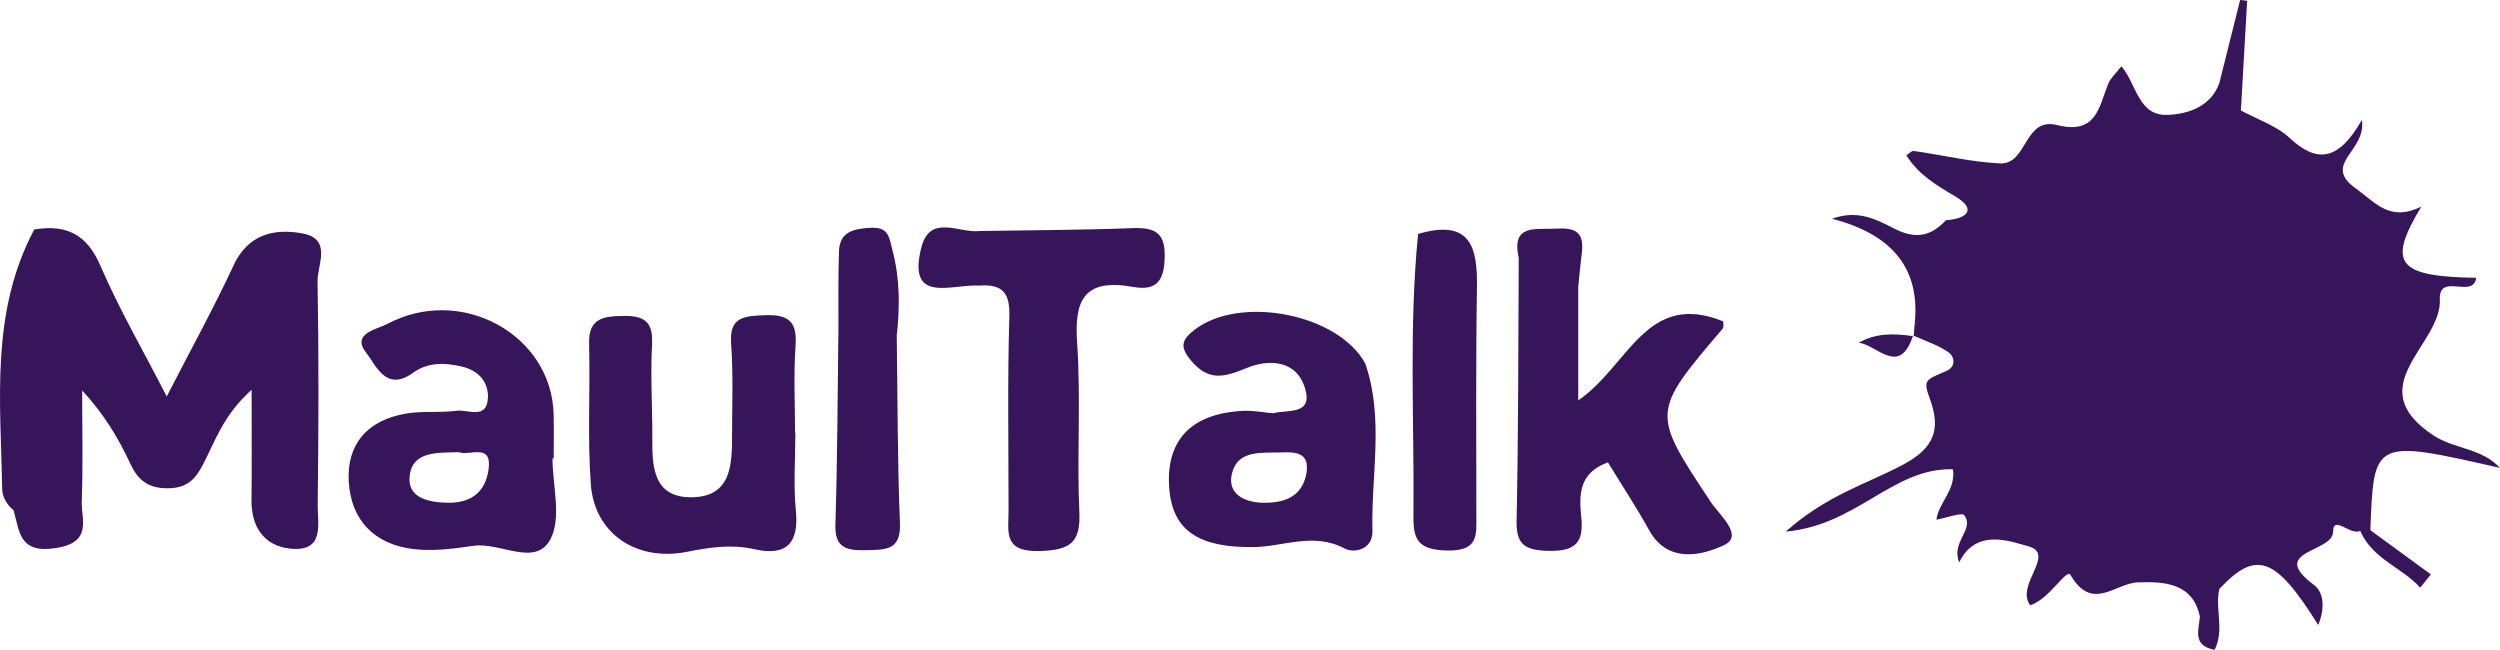 <svg 
 xmlns="http://www.w3.org/2000/svg"
 xmlns:xlink="http://www.w3.org/1999/xlink"
 width="50px" height="13px">
<path fill-rule="evenodd"  fill="rgb(55, 21, 91)"
 d="M48.797,5.990 C48.837,6.898 47.173,7.731 48.678,8.714 C49.084,8.980 49.632,8.960 50.000,9.358 C47.474,8.784 47.474,8.784 47.407,10.604 C47.407,10.604 47.407,10.604 47.407,10.604 C47.407,10.604 47.407,10.604 47.407,10.604 C47.810,10.898 48.214,11.193 48.617,11.488 C48.546,11.576 48.475,11.664 48.404,11.753 C48.031,11.339 47.455,11.190 47.204,10.617 C47.014,10.717 46.660,10.294 46.663,10.629 C46.665,11.060 45.345,11.001 46.278,11.698 C46.499,11.863 46.486,12.207 46.365,12.501 C45.509,11.129 45.125,10.991 44.386,11.780 C44.386,11.780 44.386,11.780 44.386,11.781 C44.386,11.780 44.386,11.780 44.386,11.780 C44.295,12.176 44.495,12.595 44.292,12.997 C43.834,12.909 43.982,12.592 43.997,12.330 C43.856,11.653 43.275,11.629 42.755,11.648 C42.300,11.664 41.844,12.245 41.410,11.499 C41.331,11.362 40.987,11.986 40.604,12.105 C40.297,11.694 41.144,11.071 40.553,10.922 C40.266,10.850 39.526,10.534 39.185,11.247 C39.014,10.833 39.500,10.585 39.284,10.304 C39.236,10.242 38.937,10.356 38.728,10.394 C38.773,10.048 39.119,9.804 39.059,9.386 C37.860,9.349 37.143,10.505 35.715,10.632 C36.530,9.905 37.346,9.673 38.050,9.300 C38.683,8.963 38.820,8.596 38.602,7.990 C38.462,7.603 38.491,7.604 38.922,7.423 C39.125,7.338 39.095,7.132 38.969,7.045 C38.764,6.902 38.512,6.821 38.278,6.716 C38.281,6.654 38.285,6.592 38.288,6.531 C38.315,6.491 38.352,6.446 38.379,6.402 C38.349,6.445 38.326,6.490 38.288,6.530 C38.429,5.371 37.842,4.686 36.641,4.375 C37.169,4.182 37.549,4.402 37.893,4.576 C38.321,4.792 38.623,4.721 38.918,4.405 C39.362,4.370 39.538,4.181 39.095,3.922 C38.714,3.698 38.360,3.482 38.128,3.107 C38.177,3.076 38.231,3.013 38.274,3.019 C38.852,3.101 39.425,3.242 40.005,3.268 C40.548,3.292 40.479,2.335 41.139,2.501 C41.935,2.700 41.979,2.134 42.164,1.676 C42.210,1.562 42.316,1.470 42.428,1.325 C42.729,1.671 42.761,2.320 43.348,2.298 C43.759,2.283 44.216,2.134 44.387,1.661 C44.525,1.107 44.664,0.553 44.803,-0.002 C44.850,0.004 44.896,0.010 44.943,0.017 C44.902,0.748 44.860,1.479 44.818,2.210 C45.148,2.389 45.532,2.515 45.794,2.760 C46.338,3.267 46.769,3.222 47.237,2.399 C47.338,3.023 46.424,3.278 47.119,3.772 C47.522,4.059 47.792,4.442 48.427,4.133 C47.732,5.276 47.956,5.532 49.524,5.556 C49.465,5.987 48.773,5.441 48.797,5.990 ZM38.278,6.726 C38.278,6.726 38.278,6.726 38.278,6.726 C38.278,6.726 38.278,6.726 38.278,6.726 L38.278,6.726 C38.271,6.725 38.264,6.724 38.257,6.723 C38.259,6.718 38.260,6.714 38.262,6.709 C38.262,6.709 38.264,6.712 38.266,6.713 L38.262,6.709 C38.267,6.712 38.273,6.714 38.278,6.716 C38.278,6.720 38.278,6.723 38.278,6.726 C38.278,6.726 38.278,6.726 38.278,6.726 ZM37.177,6.854 C37.521,6.657 37.887,6.667 38.257,6.723 C37.987,7.532 37.548,6.904 37.177,6.854 ZM34.485,10.900 C34.068,11.099 33.363,11.291 32.984,10.606 C32.733,10.152 32.445,9.716 32.159,9.248 C31.560,9.461 31.583,9.921 31.626,10.354 C31.676,10.855 31.506,11.031 30.960,11.017 C30.477,11.004 30.322,10.876 30.332,10.406 C30.369,8.660 30.364,6.912 30.375,5.165 C30.219,4.461 30.719,4.599 31.153,4.572 C31.687,4.538 31.669,4.823 31.624,5.169 C31.599,5.359 31.584,5.549 31.565,5.739 C31.565,6.441 31.565,7.142 31.565,8.008 C32.576,7.315 32.924,5.803 34.464,6.427 C34.462,6.457 34.485,6.537 34.452,6.575 C33.023,8.252 33.029,8.248 34.211,10.034 C34.388,10.301 34.883,10.710 34.485,10.900 ZM29.527,10.296 C29.527,10.690 29.584,11.030 28.926,11.010 C28.350,10.993 28.265,10.780 28.269,10.324 C28.287,8.433 28.176,6.540 28.362,4.679 C29.425,4.366 29.552,4.961 29.539,5.758 C29.515,7.270 29.527,8.783 29.527,10.296 ZM26.893,10.971 C26.272,10.638 25.666,10.936 25.065,10.942 C23.996,10.953 23.451,10.628 23.385,9.767 C23.312,8.808 23.818,8.270 24.862,8.217 C25.060,8.207 25.262,8.248 25.462,8.266 C25.748,8.186 26.257,8.310 26.104,7.778 C25.935,7.188 25.364,7.184 24.940,7.358 C24.481,7.547 24.176,7.630 23.824,7.215 C23.590,6.939 23.628,6.796 23.897,6.591 C24.810,5.896 26.766,6.278 27.306,7.271 C27.685,8.372 27.420,9.499 27.449,10.614 C27.459,10.999 27.078,11.069 26.893,10.971 ZM25.636,9.048 C25.240,9.064 24.756,8.985 24.638,9.473 C24.542,9.873 24.881,10.046 25.253,10.055 C25.687,10.065 26.053,9.936 26.131,9.450 C26.188,9.065 25.933,9.035 25.636,9.048 ZM22.660,5.738 C21.680,5.563 21.484,6.003 21.542,6.849 C21.621,7.978 21.536,9.117 21.587,10.250 C21.613,10.851 21.407,11.003 20.790,11.021 C20.055,11.043 20.171,10.627 20.171,10.217 C20.172,8.921 20.147,7.625 20.187,6.331 C20.202,5.860 20.053,5.676 19.580,5.712 C19.035,5.677 18.136,6.095 18.427,4.949 C18.600,4.269 19.187,4.672 19.597,4.620 C20.609,4.603 21.622,4.602 22.633,4.563 C23.087,4.546 23.304,4.638 23.294,5.138 C23.285,5.596 23.149,5.826 22.660,5.738 ZM17.306,11.004 C16.902,11.014 16.693,10.938 16.708,10.485 C16.750,9.168 16.751,7.850 16.769,6.532 C16.771,6.025 16.761,5.517 16.781,5.011 C16.796,4.637 17.075,4.574 17.409,4.556 C17.786,4.536 17.782,4.754 17.852,5.017 C18.001,5.584 17.997,6.145 17.935,6.714 C17.953,7.965 17.948,9.218 17.999,10.468 C18.021,11.015 17.705,10.994 17.306,11.004 ZM15.090,10.985 C14.623,10.879 14.194,10.948 13.735,11.037 C12.719,11.236 11.887,10.663 11.816,9.684 C11.748,8.749 11.806,7.807 11.782,6.869 C11.768,6.343 12.093,6.322 12.506,6.319 C12.955,6.317 13.061,6.503 13.040,6.905 C13.008,7.518 13.049,8.134 13.046,8.748 C13.044,9.323 13.054,9.962 13.851,9.945 C14.633,9.928 14.640,9.278 14.641,8.712 C14.643,8.097 14.666,7.480 14.622,6.867 C14.585,6.342 14.873,6.320 15.298,6.304 C15.797,6.285 15.943,6.452 15.911,6.914 C15.870,7.493 15.901,8.077 15.901,8.658 C15.903,8.658 15.905,8.658 15.907,8.658 C15.907,9.176 15.867,9.698 15.917,10.211 C15.980,10.839 15.752,11.134 15.090,10.985 ZM11.003,10.795 C10.703,11.342 9.998,10.839 9.473,10.916 C9.083,10.973 8.676,11.027 8.289,10.984 C7.481,10.893 7.022,10.398 6.975,9.637 C6.930,8.891 7.341,8.405 8.122,8.271 C8.452,8.215 8.800,8.260 9.133,8.215 C9.356,8.185 9.735,8.399 9.758,7.963 C9.775,7.636 9.566,7.408 9.236,7.331 C8.904,7.254 8.563,7.237 8.264,7.454 C7.719,7.849 7.520,7.304 7.327,7.060 C7.015,6.665 7.543,6.588 7.744,6.480 C9.220,5.691 11.038,6.692 11.073,8.293 C11.080,8.584 11.074,8.876 11.074,9.167 C11.066,9.168 11.058,9.168 11.050,9.168 C11.050,9.718 11.239,10.362 11.003,10.795 ZM9.177,9.043 C8.761,9.059 8.261,9.015 8.195,9.503 C8.135,9.946 8.545,10.047 8.949,10.055 C9.434,10.063 9.709,9.833 9.771,9.390 C9.847,8.845 9.384,9.129 9.177,9.043 ZM6.354,10.095 C6.350,10.475 6.506,11.053 5.791,10.971 C5.265,10.910 5.023,10.518 5.030,9.998 C5.039,9.323 5.032,8.649 5.032,7.797 C4.463,8.306 4.303,8.826 4.060,9.291 C3.913,9.574 3.749,9.757 3.380,9.765 C2.978,9.775 2.765,9.616 2.607,9.276 C2.374,8.776 2.094,8.296 1.643,7.809 C1.643,8.548 1.662,9.288 1.635,10.027 C1.622,10.390 1.856,10.841 1.129,10.960 C0.376,11.083 0.393,10.624 0.272,10.207 C0.139,10.095 0.047,9.941 0.044,9.786 C0.013,8.027 -0.197,6.245 0.686,4.589 C1.333,4.483 1.740,4.693 2.006,5.310 C2.376,6.168 2.849,6.985 3.335,7.929 C3.827,6.971 4.279,6.153 4.671,5.308 C4.954,4.697 5.467,4.562 6.042,4.667 C6.653,4.778 6.344,5.298 6.351,5.630 C6.378,7.118 6.372,8.607 6.354,10.095 Z"/>
</svg>